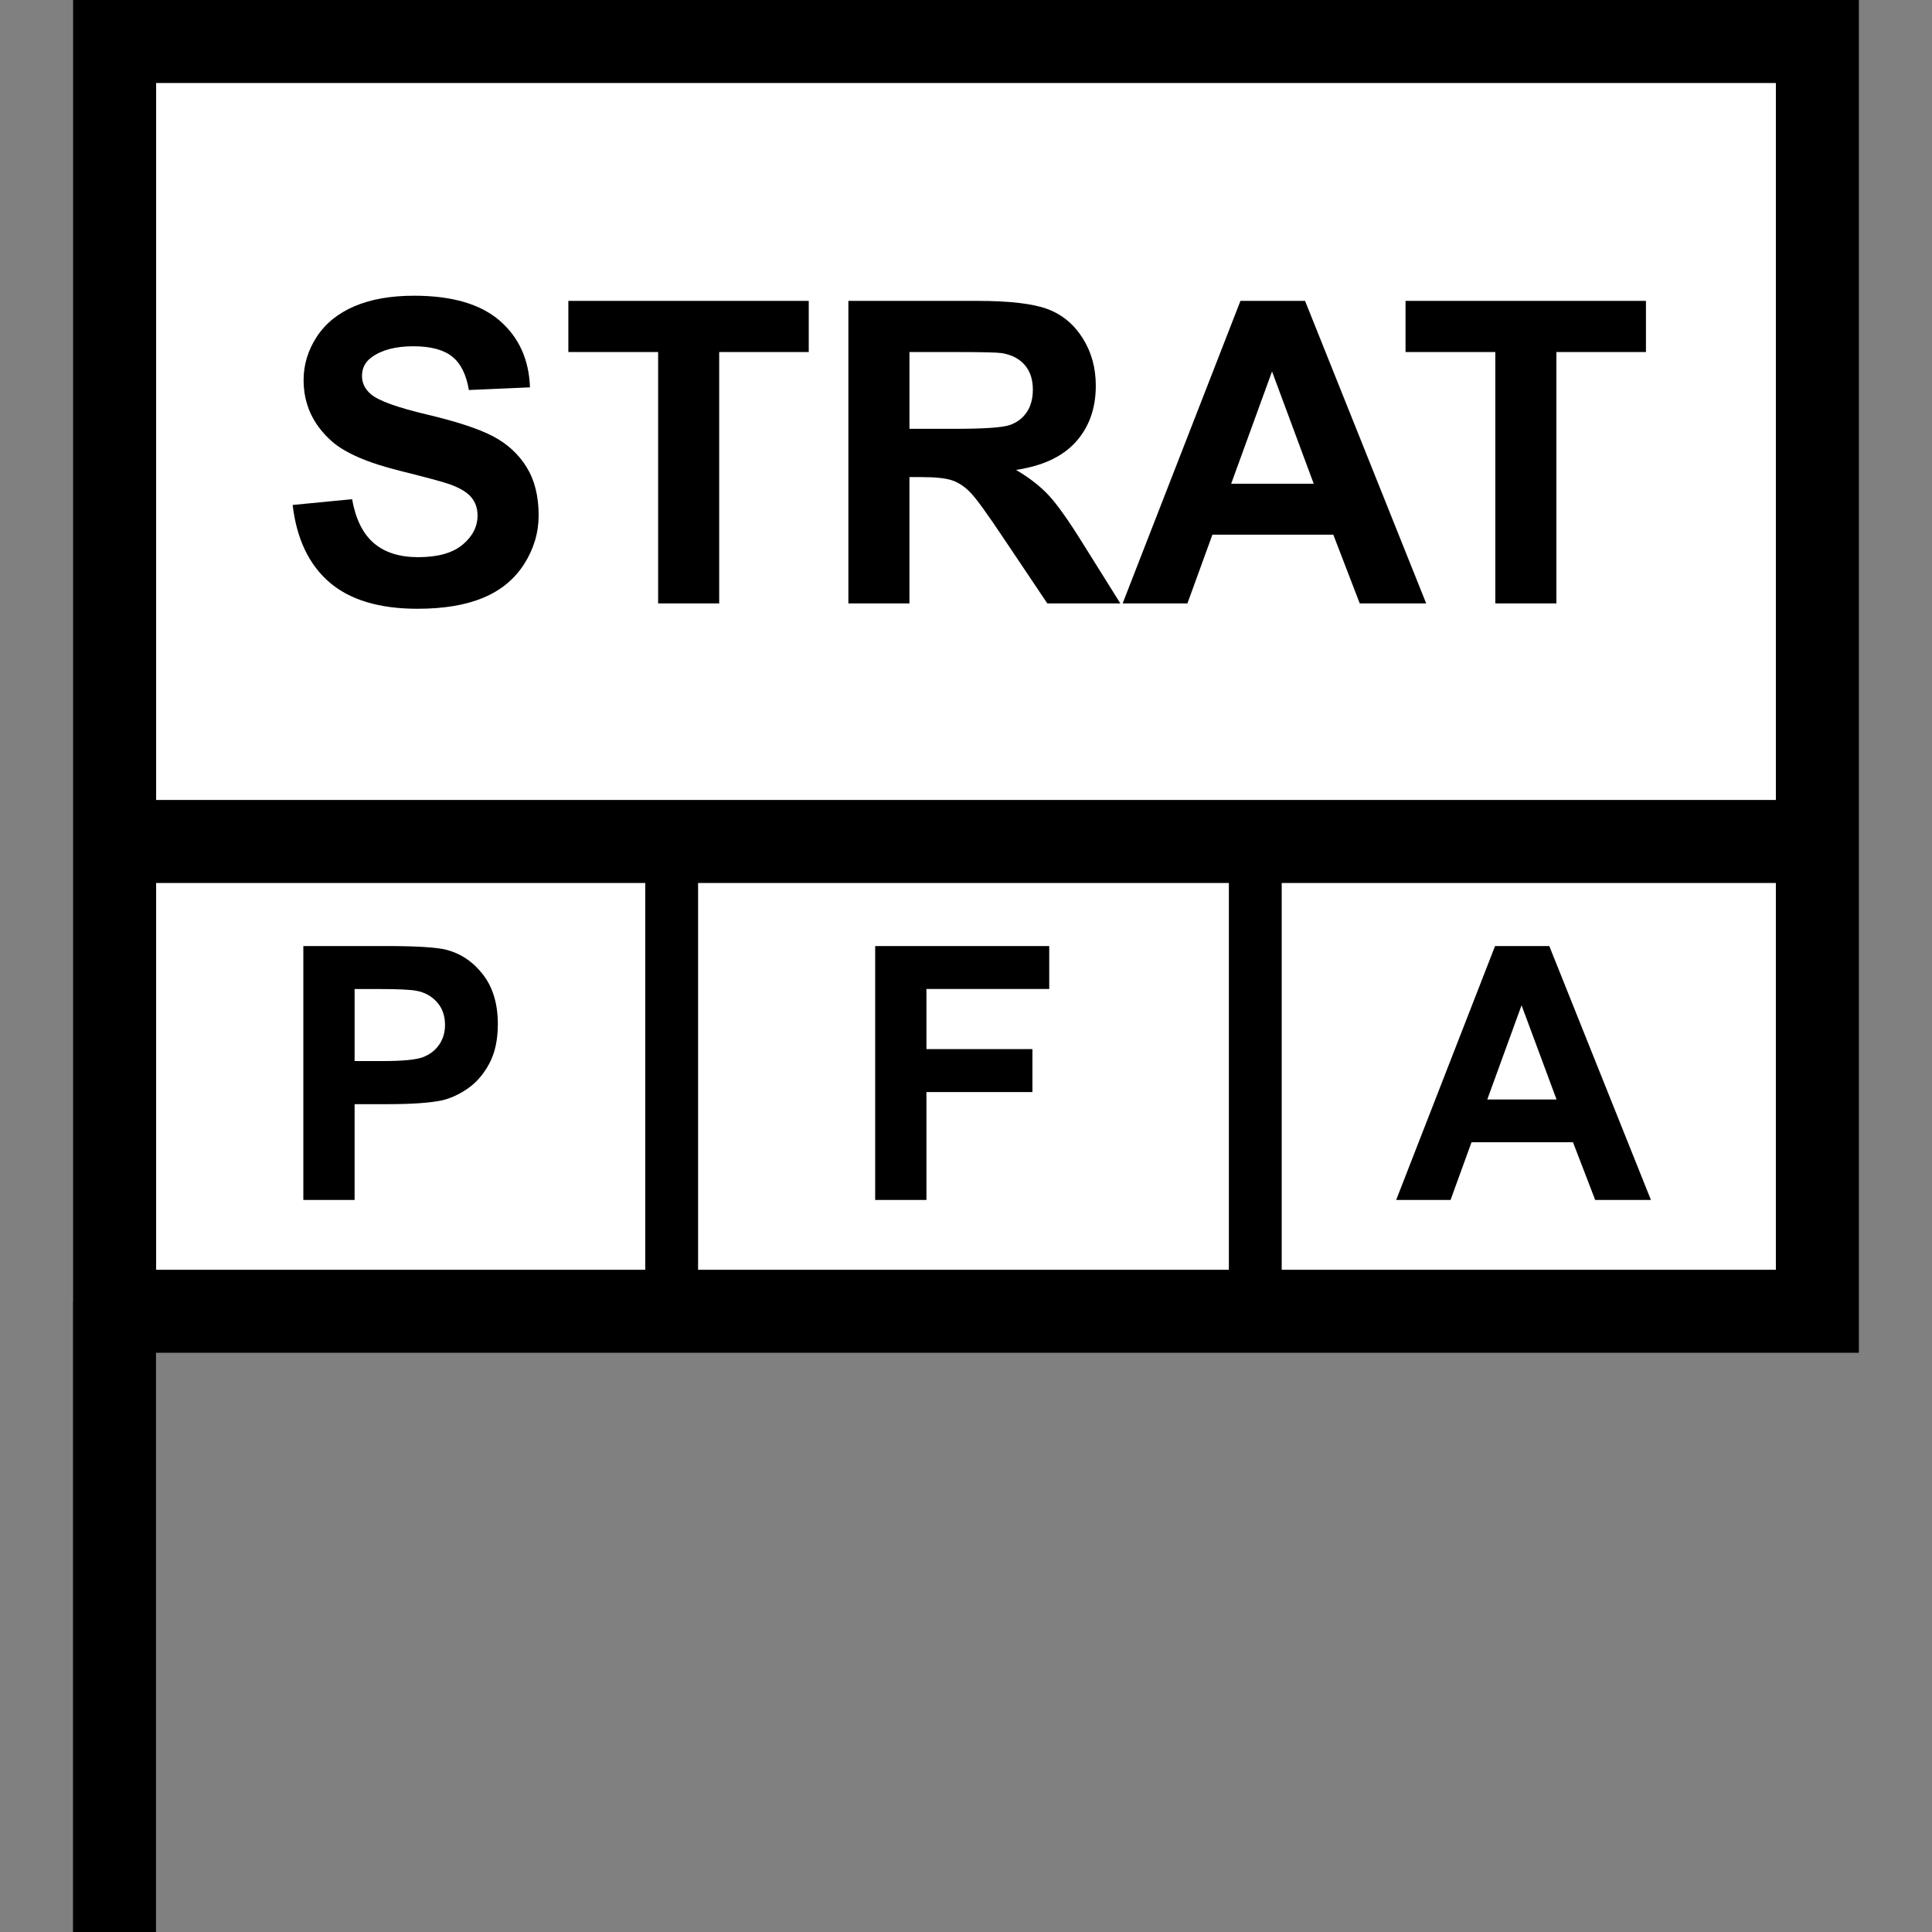 <?xml version="1.0" encoding="utf-8"?>
<!-- Generator: Adobe Illustrator 16.0.0, SVG Export Plug-In . SVG Version: 6.00 Build 0)  -->
<!DOCTYPE svg PUBLIC "-//W3C//DTD SVG 1.1//EN" "http://www.w3.org/Graphics/SVG/1.1/DTD/svg11.dtd">
<svg version="1.1" id="Layer_1" xmlns="http://www.w3.org/2000/svg" xmlns:xlink="http://www.w3.org/1999/xlink" x="0px" y="0px"
	 width="256px" height="256px" viewBox="0 0 256 256" enable-background="new 0 0 256 256" xml:space="preserve">
<rect x="0" y="0" width="256" height="256" fill="#808080" stroke="none"/>
<rect x="15.5" y="5" fill="#FFFFFF" width="224.5" height="168"/>
<path d="M246.313,0H9.688v172.5H9.672V256h11v-76.75h225.641V0z M235.313,11v95H20.688V11H235.313z M162.833,117v51.25H92.5V117
	H162.833z M20.688,117H85.5v51.25H20.688V117z M169.833,168.25V117h65.479v51.25H169.833z"/>
<g>
	<path d="M40.194,159v-33.644h10.901c4.131,0,6.823,0.169,8.078,0.505c1.928,0.505,3.542,1.603,4.842,3.293
		c1.3,1.691,1.951,3.875,1.951,6.553c0,2.064-0.375,3.803-1.125,5.209c-0.75,1.408-1.702,2.514-2.857,3.316
		c-1.156,0.803-2.33,1.334-3.523,1.595c-1.622,0.321-3.97,0.481-7.045,0.481h-4.429V159H40.194z M46.987,131.048v9.548h3.718
		c2.677,0,4.467-0.177,5.37-0.529c0.902-0.352,1.61-0.901,2.123-1.651c0.513-0.749,0.769-1.621,0.769-2.615
		c0-1.225-0.36-2.233-1.079-3.028c-0.719-0.797-1.629-1.293-2.731-1.492c-0.811-0.152-2.44-0.229-4.888-0.229h-3.282V131.048z"/>
</g>
<g>
	<path d="M115.965,159v-33.644h23.064v5.691h-16.271v7.965h14.044v5.69h-14.044V159H115.965z"/>
</g>
<g>
	<path d="M218.758,159h-7.389l-2.938-7.643h-13.449L192.206,159H185l13.104-33.644h7.185L218.758,159z M206.251,145.689
		l-4.636-12.484l-4.545,12.484H206.251z"/>
</g>
<g>
	<path d="M38.778,66.911l7.875-0.766c0.474,2.644,1.436,4.585,2.885,5.824c1.449,1.24,3.404,1.859,5.865,1.859
		c2.606,0,4.571-0.551,5.893-1.654c1.321-1.103,1.982-2.393,1.982-3.869c0-0.948-0.278-1.754-0.834-2.42
		c-0.556-0.665-1.527-1.244-2.912-1.736c-0.948-0.328-3.108-0.911-6.48-1.75c-4.339-1.075-7.383-2.397-9.133-3.965
		c-2.461-2.206-3.691-4.895-3.691-8.066c0-2.042,0.579-3.951,1.736-5.729c1.157-1.777,2.825-3.131,5.004-4.061
		c2.178-0.93,4.808-1.395,7.889-1.395c5.031,0,8.818,1.103,11.361,3.309c2.543,2.206,3.878,5.15,4.006,8.832l-8.094,0.355
		c-0.347-2.06-1.089-3.541-2.229-4.443c-1.14-0.902-2.849-1.354-5.127-1.354c-2.352,0-4.193,0.483-5.523,1.449
		c-0.857,0.62-1.285,1.449-1.285,2.488c0,0.948,0.401,1.759,1.203,2.434c1.021,0.857,3.5,1.75,7.438,2.68
		c3.938,0.93,6.85,1.892,8.736,2.885c1.887,0.994,3.363,2.352,4.43,4.074c1.067,1.722,1.6,3.851,1.6,6.385
		c0,2.297-0.638,4.448-1.914,6.453s-3.081,3.496-5.414,4.471s-5.241,1.463-8.723,1.463c-5.068,0-8.96-1.171-11.676-3.514
		C40.929,74.809,39.306,71.396,38.778,66.911z"/>
	<path d="M87.204,79.954V46.649H75.309v-6.781h31.855v6.781H95.297v33.305H87.204z"/>
	<path d="M112.414,79.954V39.868h17.035c4.283,0,7.396,0.36,9.338,1.08c1.941,0.72,3.495,2.001,4.662,3.842
		c1.166,1.841,1.75,3.947,1.75,6.316c0,3.008-0.885,5.492-2.652,7.451c-1.77,1.96-4.412,3.195-7.93,3.705
		c1.75,1.021,3.193,2.142,4.334,3.363c1.139,1.222,2.675,3.391,4.607,6.508l4.895,7.82h-9.68l-5.853-8.723
		c-2.078-3.117-3.5-5.081-4.266-5.893c-0.766-0.811-1.577-1.367-2.434-1.668c-0.857-0.301-2.215-0.451-4.074-0.451h-1.641v16.734
		h-8.092V79.954z M120.508,56.821h5.988c3.883,0,6.307-0.164,7.273-0.492c0.965-0.328,1.723-0.893,2.27-1.695
		c0.547-0.802,0.82-1.805,0.82-3.008c0-1.349-0.36-2.438-1.08-3.268c-0.721-0.829-1.736-1.354-3.049-1.572
		c-0.656-0.091-2.625-0.137-5.906-0.137h-6.316V56.821z"/>
	<path d="M188.977,79.954h-8.805l-3.5-9.105h-16.023l-3.309,9.105h-8.586l15.613-40.086h8.559L188.977,79.954z M174.074,64.095
		l-5.523-14.875l-5.414,14.875H174.074z"/>
	<path d="M198.137,79.954V46.649h-11.895v-6.781h31.855v6.781H206.23v33.305H198.137z"/>
</g>
</svg>
